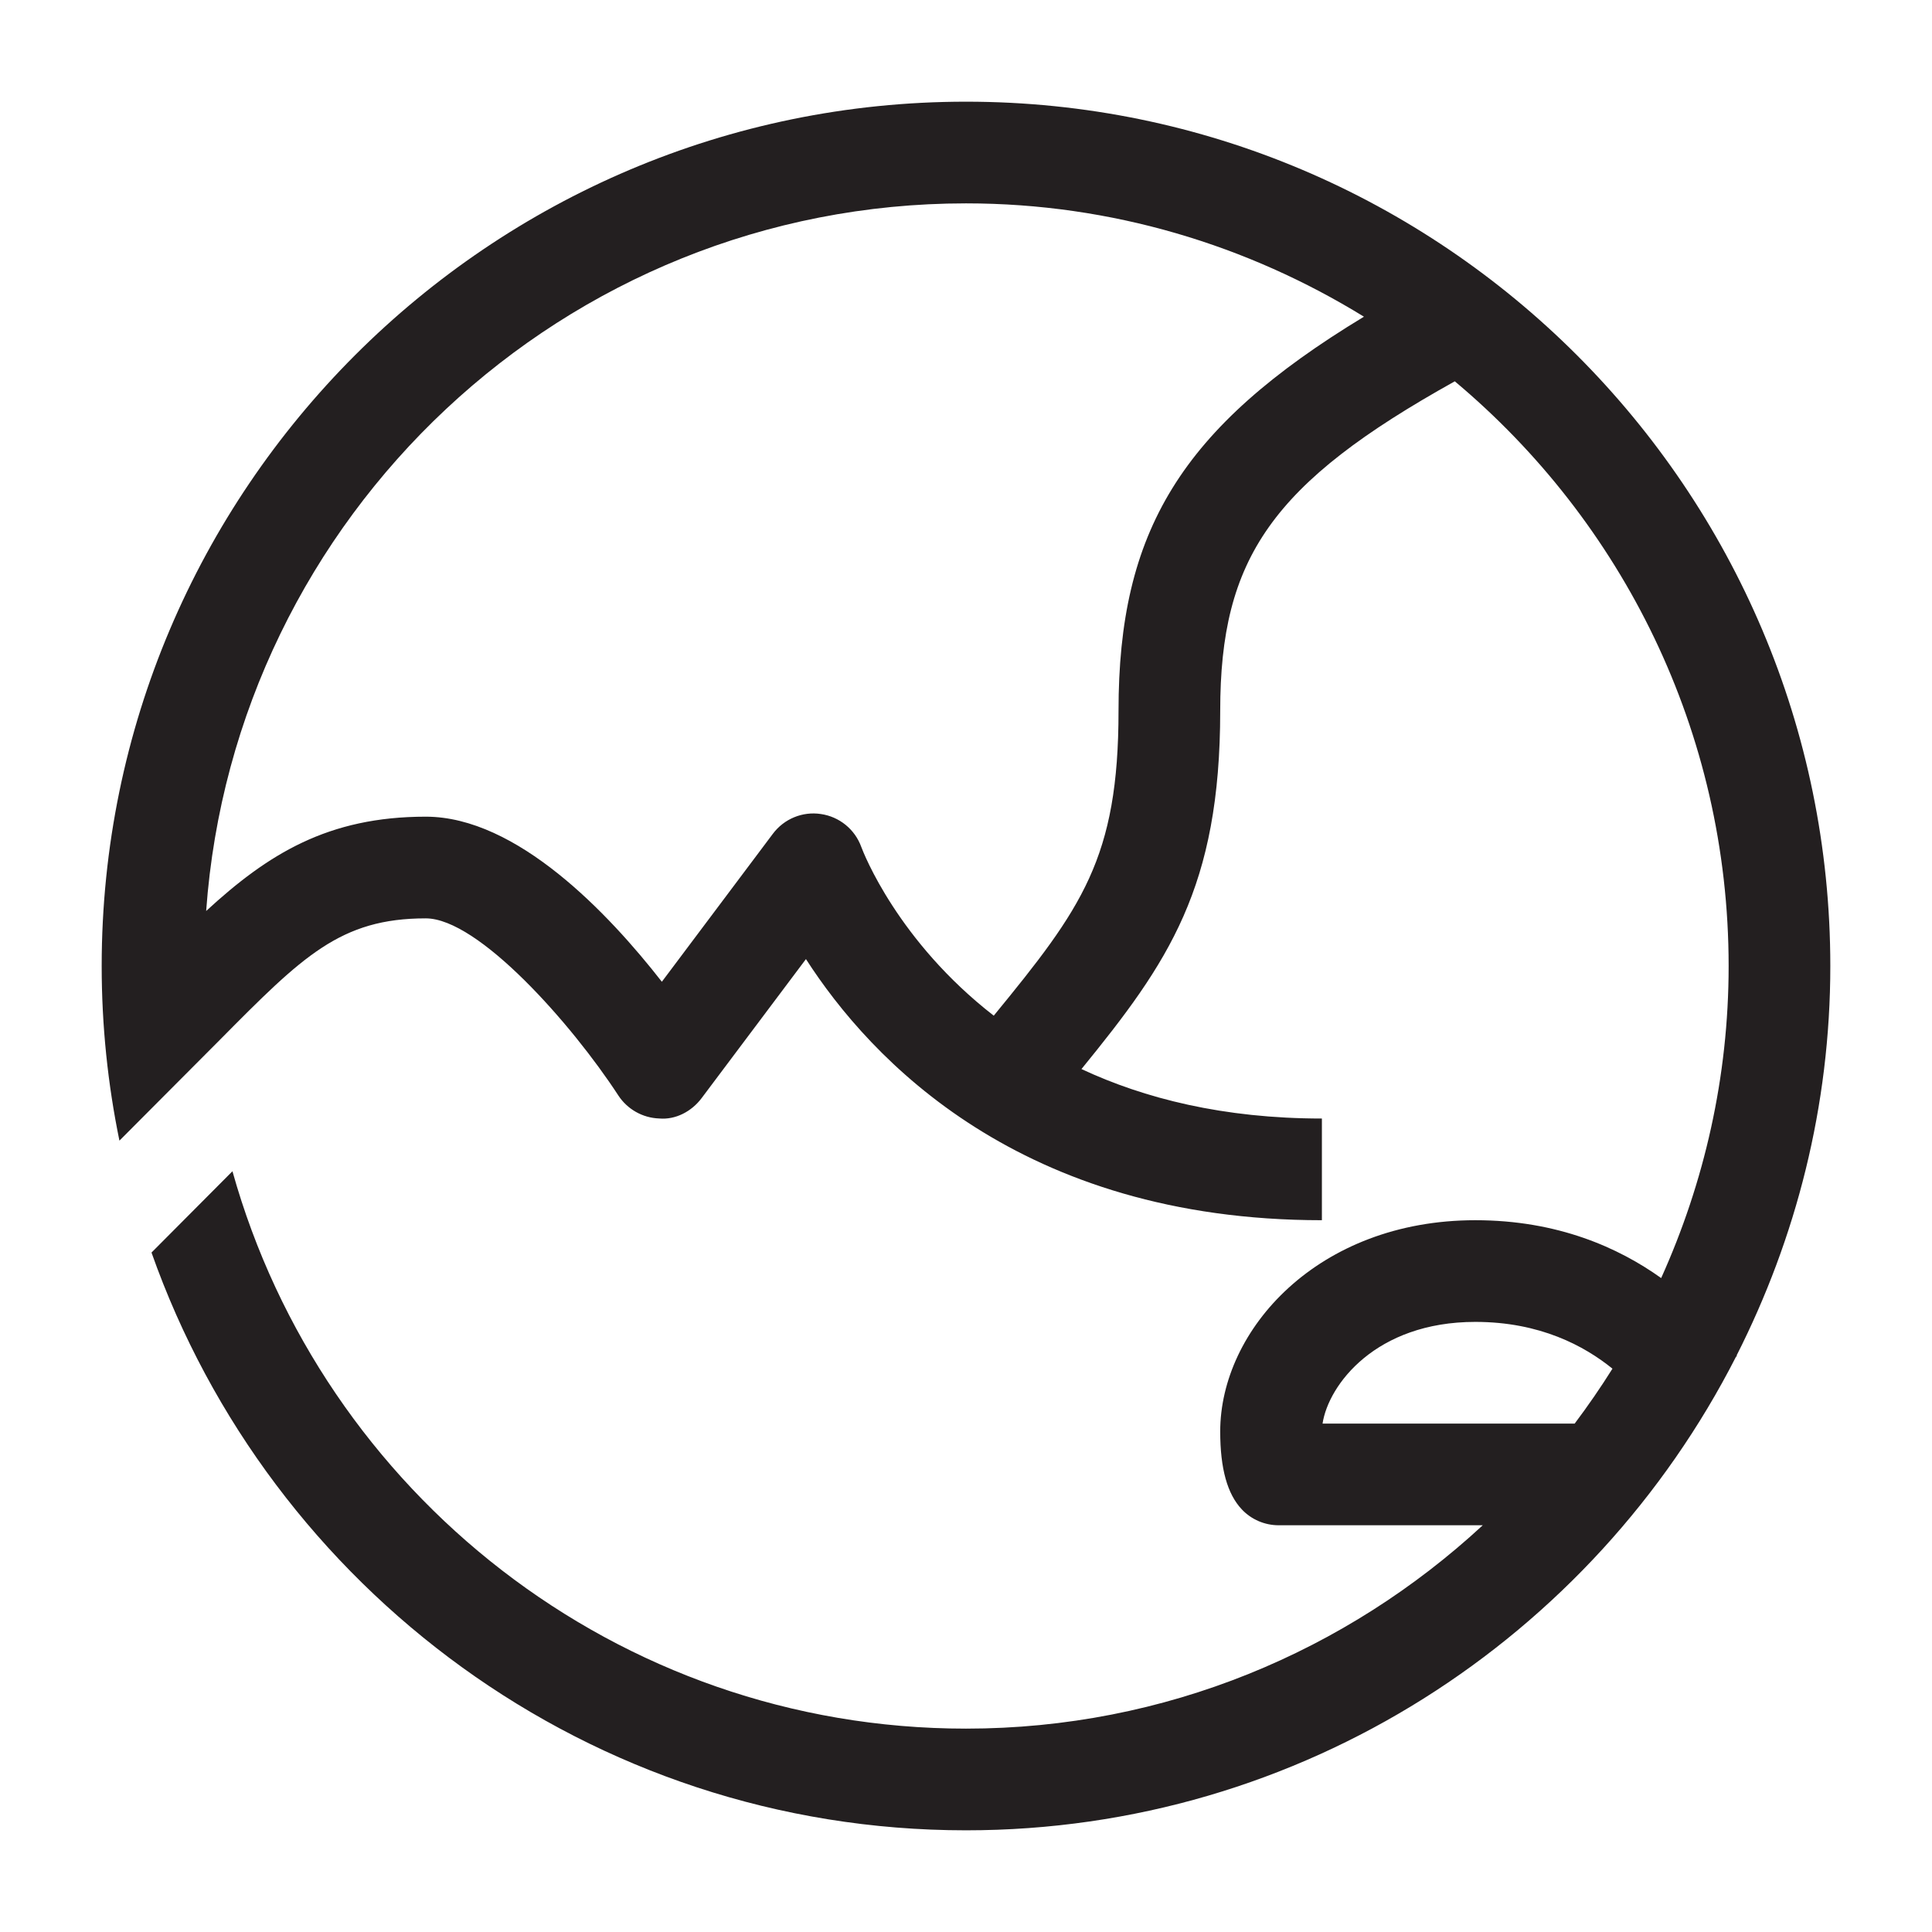 <?xml version="1.0" encoding="utf-8"?>
<!-- Generator: Adobe Illustrator 15.0.0, SVG Export Plug-In . SVG Version: 6.00 Build 0)  -->
<svg xmlns="http://www.w3.org/2000/svg" xmlns:xlink="http://www.w3.org/1999/xlink" version="1.1" id="262185844_Layer_1_grid" x="0px" y="0px" width="38px" height="38px" viewBox="0 0 38 38" enable-background="new 0 0 38 38" xml:space="preserve">
<path fill="#231F20" d="M36,19c0-9.374-7.626-17-17-17S2,9.626,2,19c0,1.177,0.121,2.325,0.349,3.435l1.98-1.987  c1.623-1.638,2.365-2.385,4.045-2.385c1.036,0,2.872,2.078,3.787,3.482c0.178,0.273,0.479,0.443,0.805,0.454  c0.322,0.029,0.637-0.138,0.833-0.399l2.053-2.736C17.117,20.831,20.072,24,26,24v-2c-1.939,0-3.493-0.396-4.729-0.973  C22.981,18.929,24,17.458,24,13.981c0-3.004,1.014-4.476,4.614-6.481C31.902,10.254,34,14.385,34,19  c0,2.188-0.481,4.262-1.327,6.138C31.839,24.542,30.64,24,29.018,24C25.918,24,24,26.157,24,28.156c0,0.73,0.14,1.231,0.426,1.533  C24.614,29.888,24.876,30,25.15,30h4.014c-2.676,2.475-6.241,4-10.164,4c-6.87,0-12.66-4.649-14.428-10.963L2.98,24.636  C5.313,31.244,11.604,36,19,36c6.607,0,12.332-3.797,15.145-9.315l0.018-0.011c-0.001-0.002-0.006-0.009-0.007-0.012  C35.325,24.356,36,21.758,36,19z M22,13.981c0,2.9-0.722,3.882-2.454,5.996c-1.883-1.461-2.561-3.197-2.606-3.32  c-0.125-0.345-0.43-0.593-0.793-0.646c-0.363-0.056-0.727,0.096-0.946,0.389l-2.183,2.91c-1.043-1.337-2.848-3.247-4.643-3.247  c-1.926,0-3.104,0.736-4.32,1.855C4.613,10.152,11.094,4,19,4c2.87,0,5.545,0.825,7.827,2.229C23.214,8.417,22,10.455,22,13.981z   M30.972,28h-4.959c0.115-0.758,1.041-2,3.005-2c1.273,0,2.147,0.474,2.697,0.92C31.482,27.292,31.234,27.651,30.972,28z"/>
</svg>
